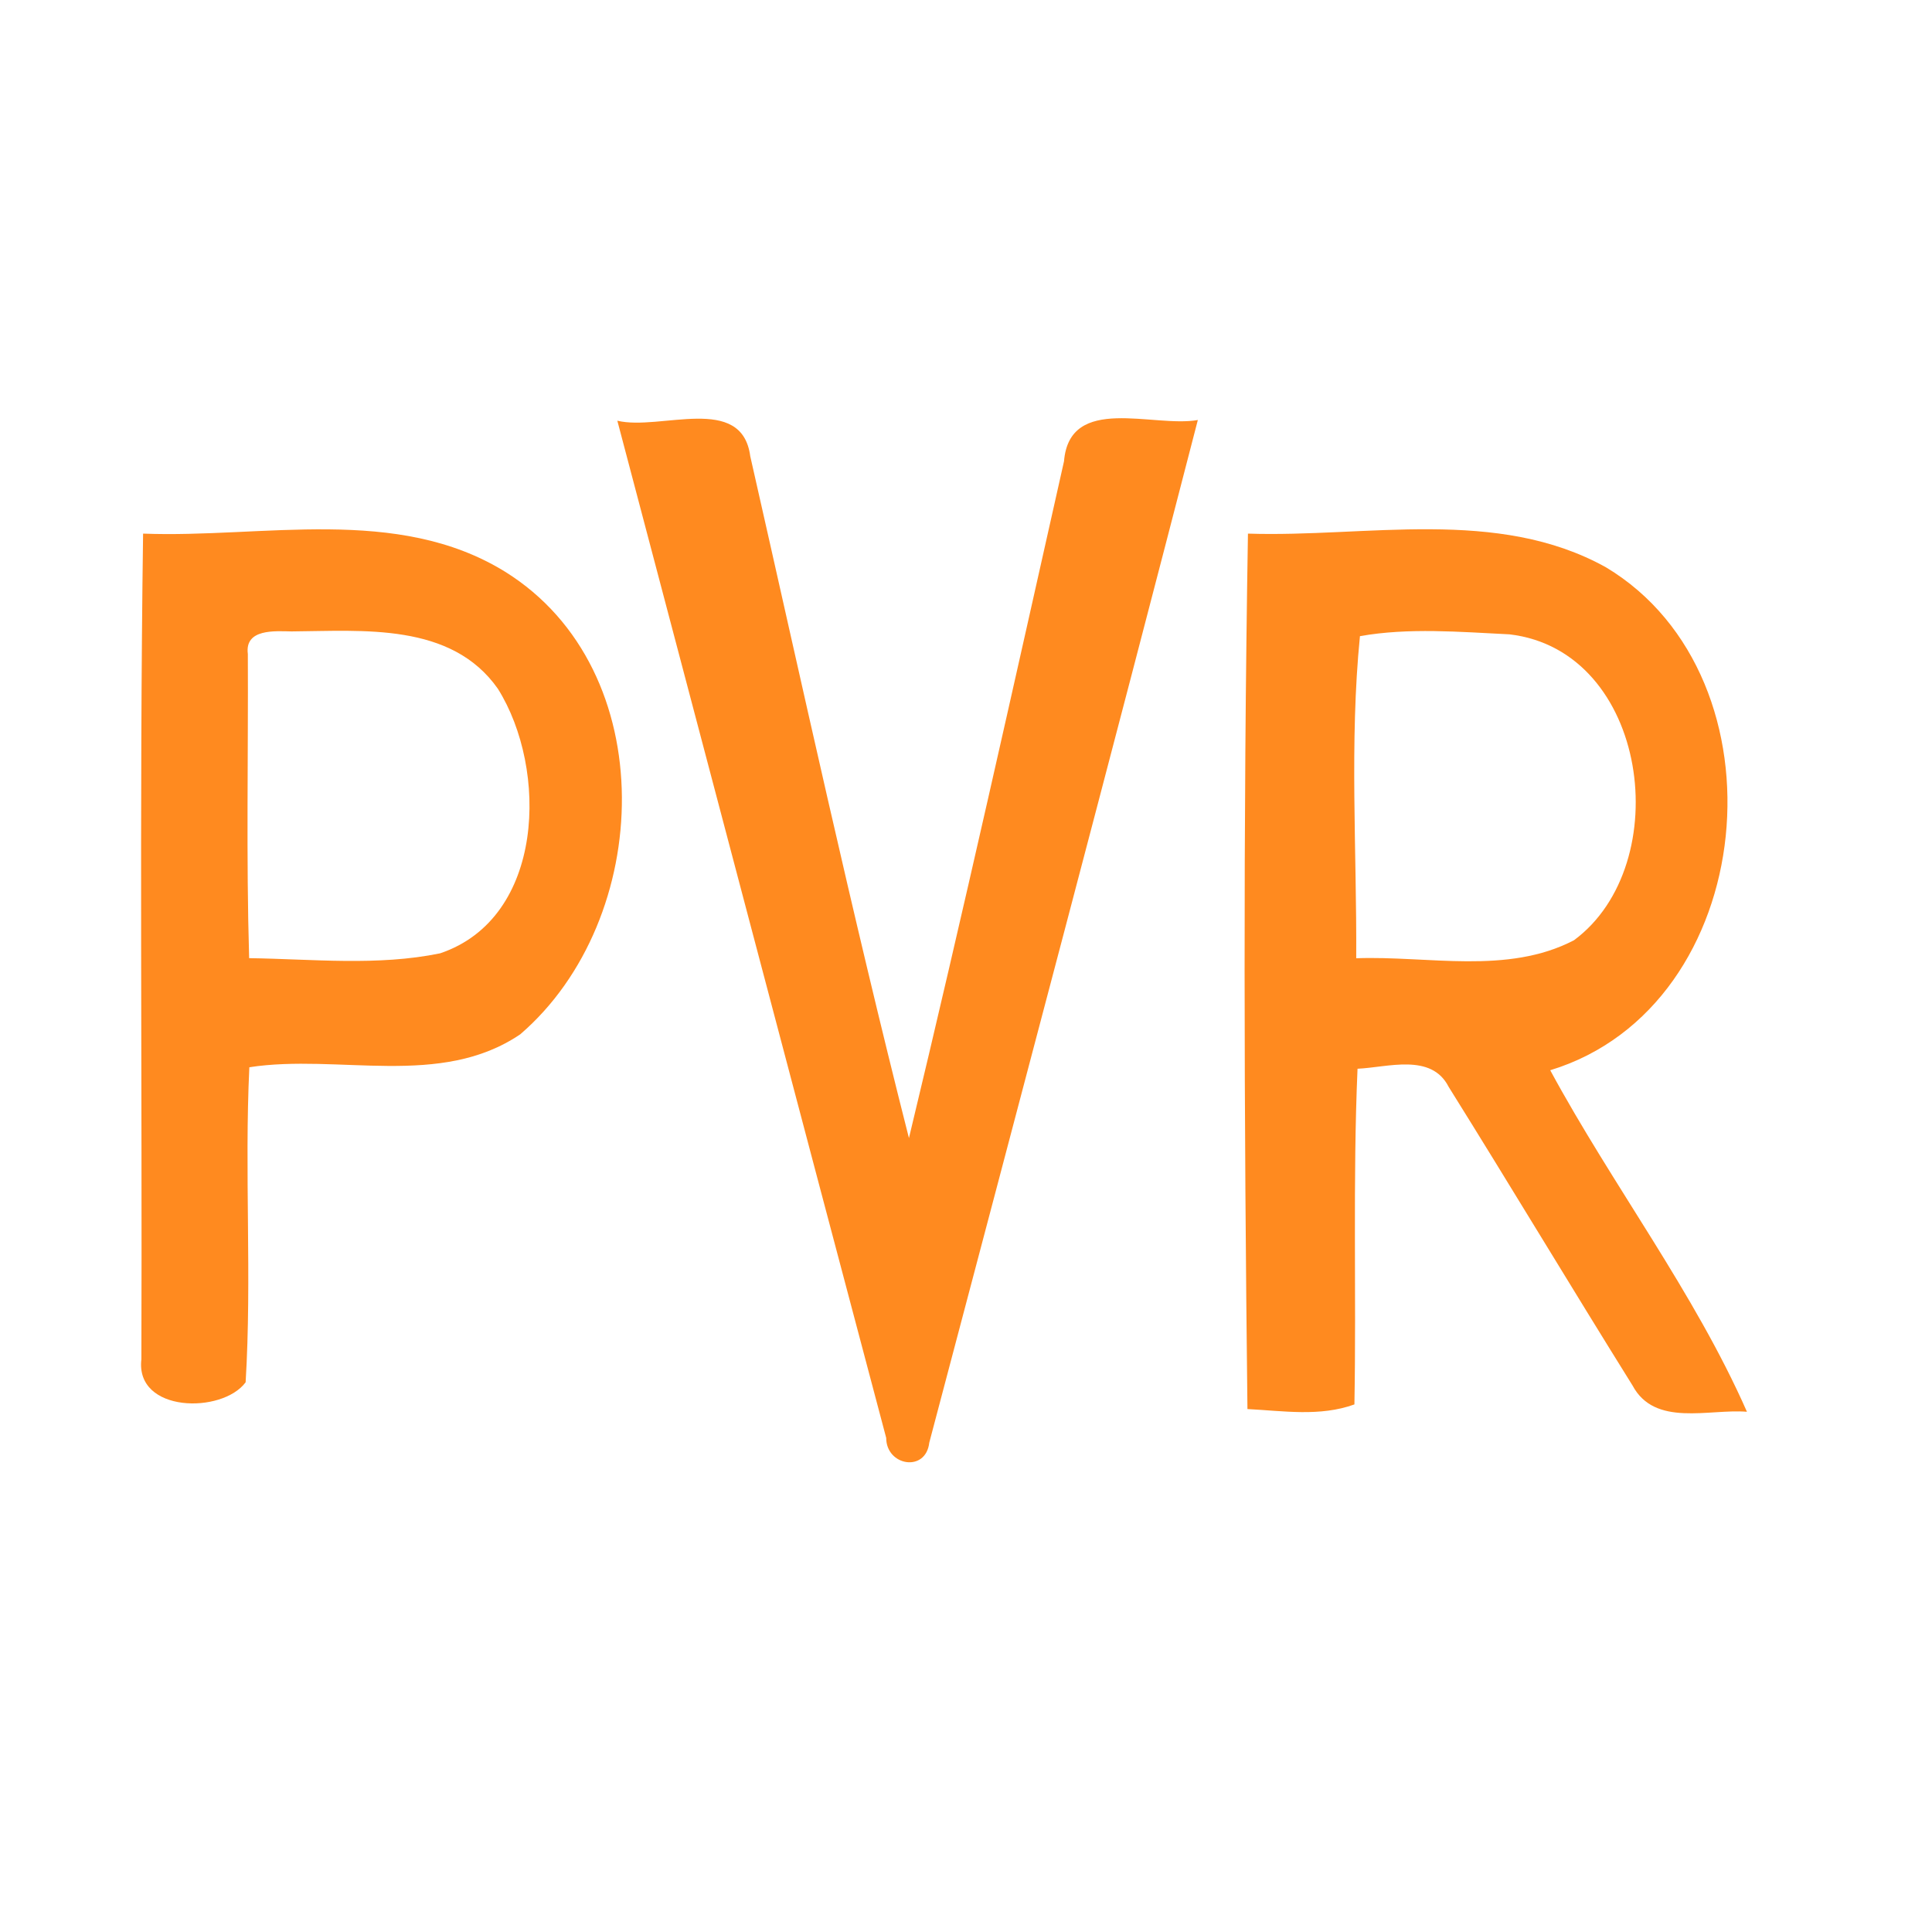 <?xml version="1.0" encoding="UTF-8" ?>
<!DOCTYPE svg PUBLIC "-//W3C//DTD SVG 1.1//EN" "http://www.w3.org/Graphics/SVG/1.1/DTD/svg11.dtd">
<svg width="192pt" height="192pt" viewBox="0 0 192 192" version="1.1" xmlns="http://www.w3.org/2000/svg">
<g id="#ff8a1fff">
<path fill="#ff8a1f" opacity="1.00" d=" M 61.35 41.81 C 65.61 42.84 73.73 39.07 74.56 45.34 C 79.69 67.95 84.62 90.63 90.33 113.10 C 95.71 90.74 100.70 68.28 105.74 45.84 C 106.30 39.13 114.62 42.53 119.04 41.74 C 110.28 75.65 101.30 109.51 92.35 143.37 C 92.01 146.36 88.07 145.68 88.07 142.90 C 79.13 109.22 70.25 75.51 61.35 41.81 Z" />
<path fill="#ff8a1f" opacity="1.00" d=" M 14.22 53.03 C 26.14 53.49 39.45 50.18 50.20 56.82 C 65.89 66.59 64.95 91.39 51.70 102.79 C 43.76 108.17 33.67 104.70 24.78 106.06 C 24.28 116.49 25.04 126.96 24.41 137.37 C 22.08 140.52 13.43 140.41 14.05 135.09 C 14.14 107.74 13.84 80.38 14.22 53.03 M 24.63 64.99 C 24.68 75.07 24.46 85.15 24.76 95.22 C 31.07 95.31 37.53 96.02 43.74 94.74 C 54.15 91.23 54.49 76.44 49.48 68.45 C 44.84 61.84 36.06 62.70 28.98 62.75 C 27.34 62.72 24.30 62.46 24.63 64.99 Z" />
<path fill="#ff8a1f" opacity="1.00" d=" M 124.02 53.03 C 135.81 53.42 148.79 50.37 159.60 56.38 C 177.90 67.36 174.88 100.00 154.06 106.36 C 160.27 117.83 168.37 128.42 173.61 140.30 C 169.84 139.99 164.46 141.85 162.24 137.69 C 156.09 127.83 150.11 117.85 143.96 108.00 C 142.23 104.62 137.90 106.08 134.91 106.21 C 134.43 117.32 134.80 128.45 134.60 139.57 C 131.18 140.81 127.51 140.21 123.97 140.03 C 123.63 111.04 123.54 82.01 124.02 53.03 M 135.15 63.22 C 134.10 73.72 134.84 84.59 134.78 95.23 C 141.94 94.97 149.80 96.89 156.42 93.44 C 166.62 85.90 163.85 64.66 150.01 63.04 C 145.09 62.80 139.99 62.36 135.15 63.22 Z" />
</g>
</svg>
